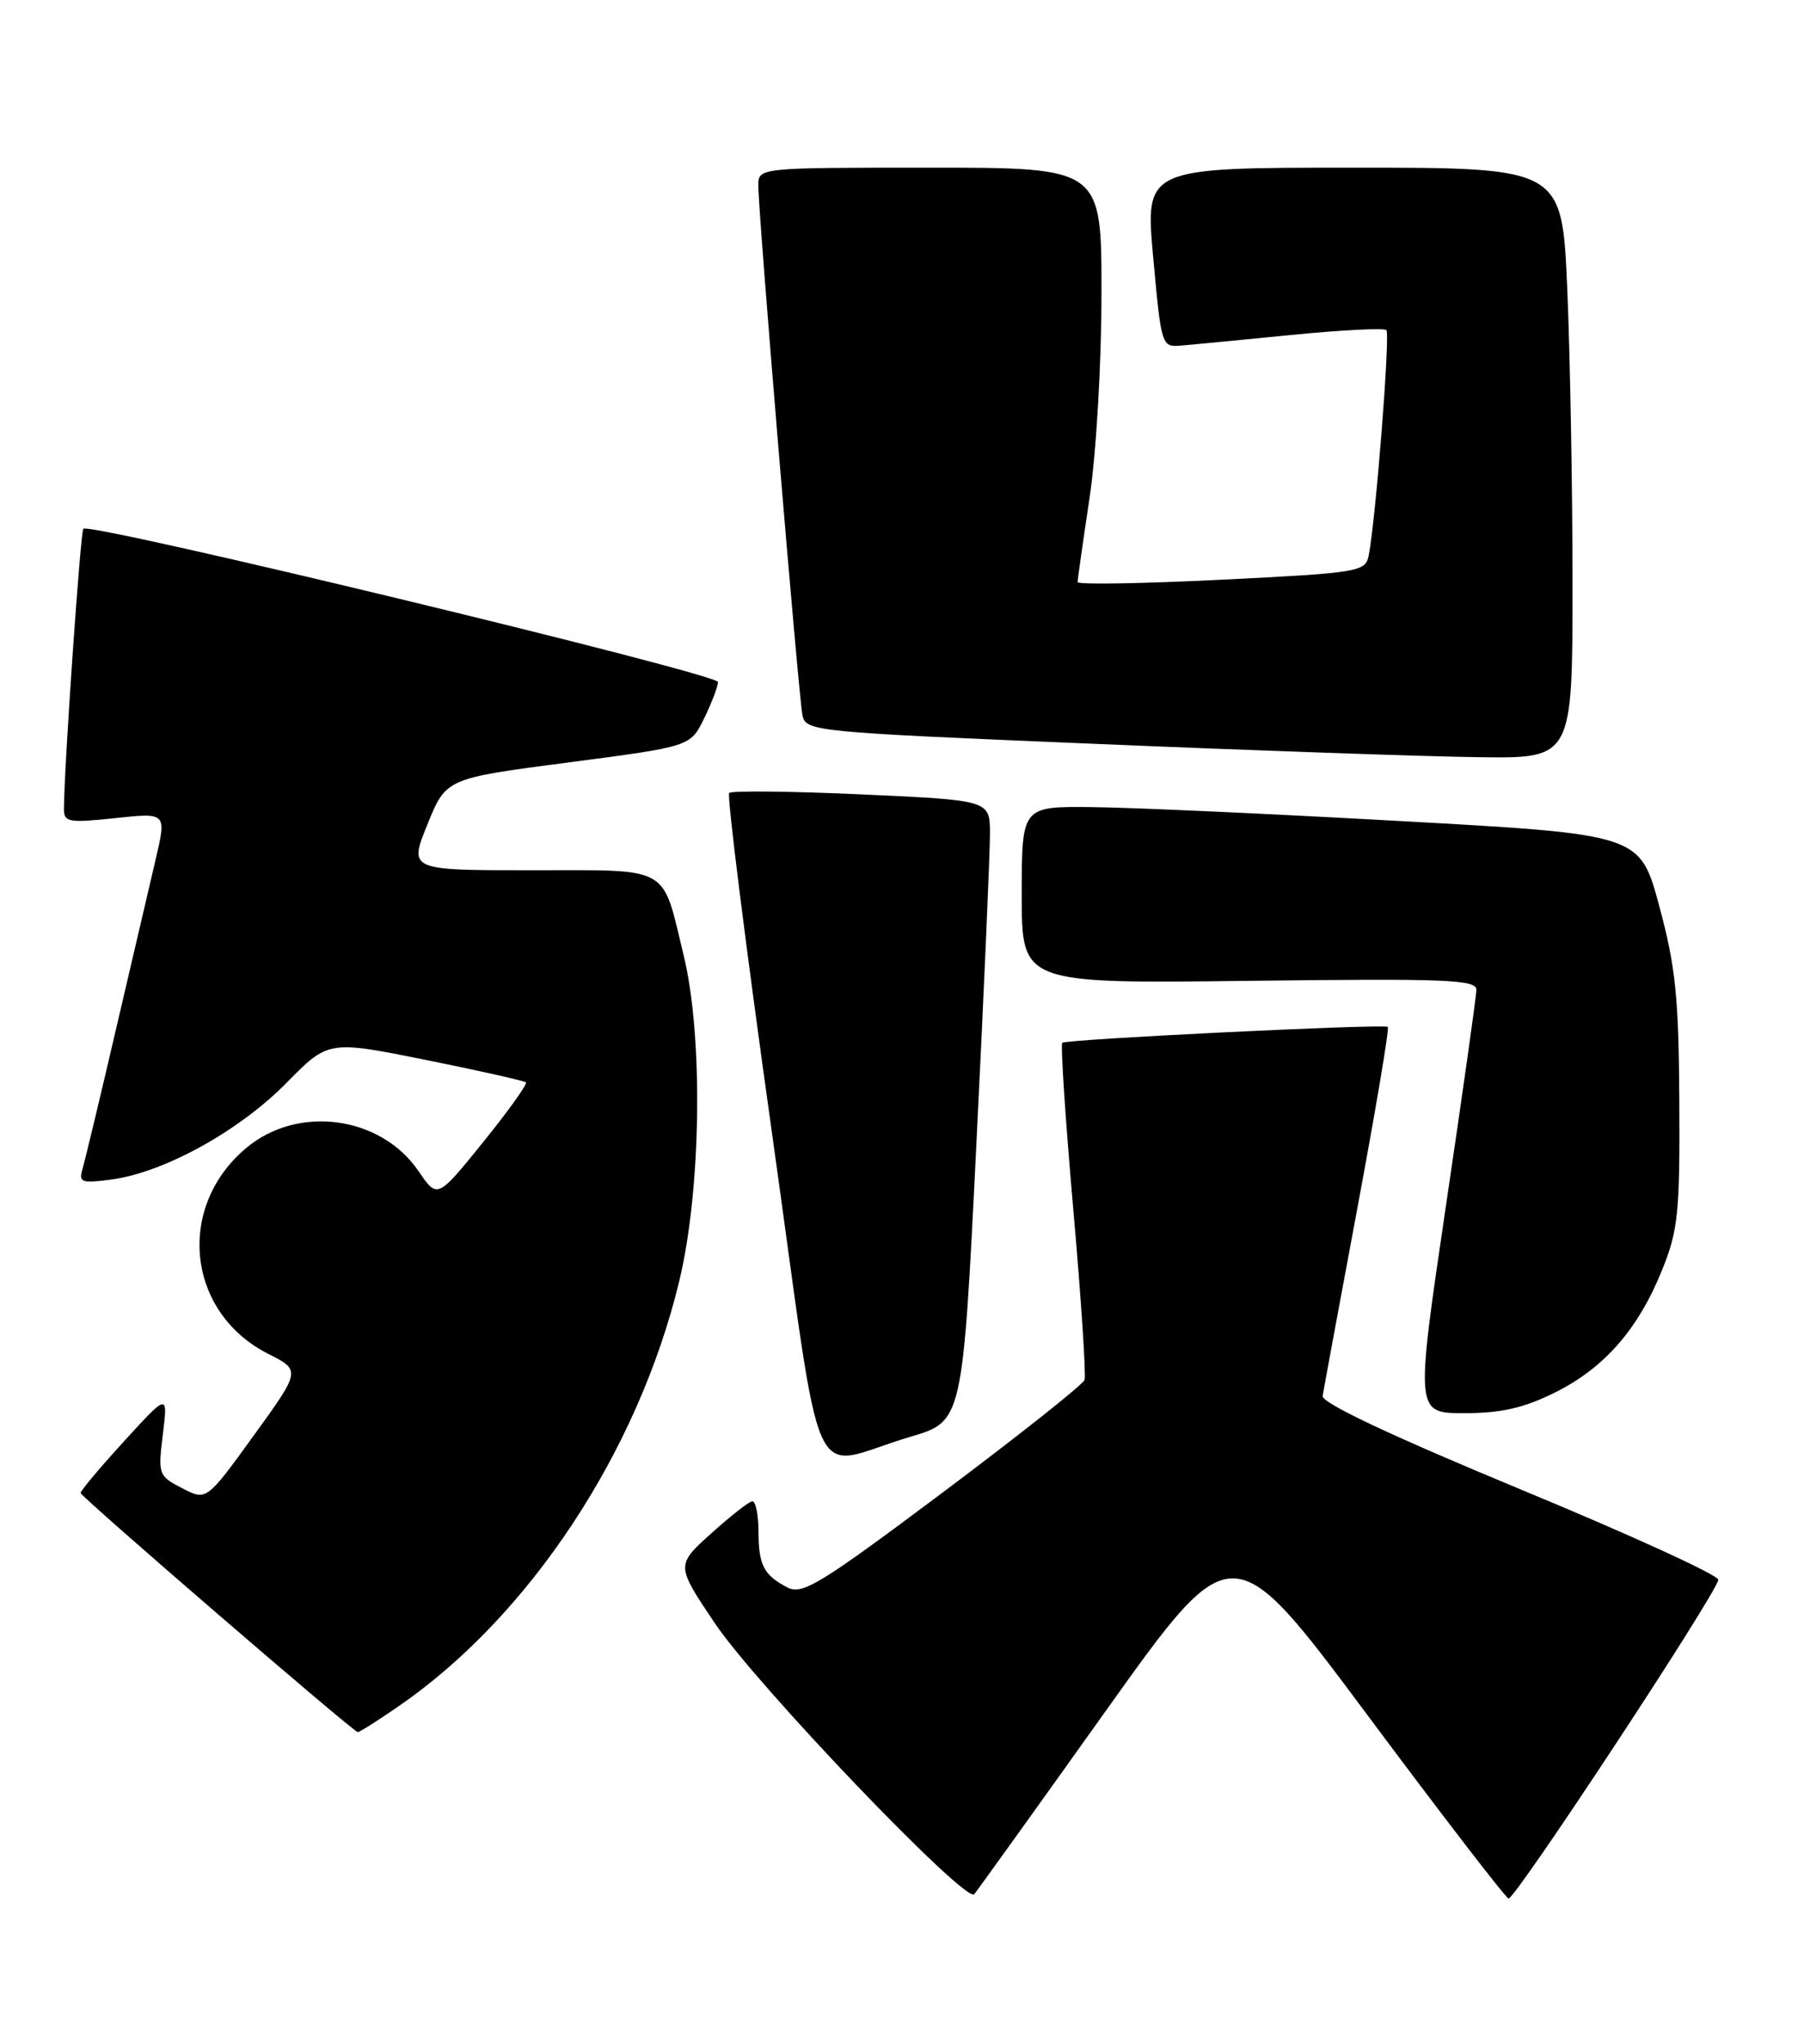 <?xml version="1.0" encoding="UTF-8" standalone="no"?>
<!DOCTYPE svg PUBLIC "-//W3C//DTD SVG 1.1//EN" "http://www.w3.org/Graphics/SVG/1.1/DTD/svg11.dtd" >
<svg xmlns="http://www.w3.org/2000/svg" xmlns:xlink="http://www.w3.org/1999/xlink" version="1.1" viewBox="0 0 226 256">
 <g >
 <path fill="currentColor"
d=" M 138.53 214.29 C 154.37 192.08 154.37 192.08 171.29 214.79 C 180.59 227.28 188.56 237.63 188.98 237.79 C 189.71 238.07 214.78 200.01 215.27 197.88 C 215.40 197.34 204.25 192.24 190.50 186.55 C 174.20 179.79 165.57 175.72 165.70 174.85 C 165.81 174.11 167.78 163.46 170.07 151.20 C 172.36 138.93 174.07 128.77 173.86 128.62 C 173.33 128.22 133.57 130.16 133.08 130.61 C 132.85 130.83 133.47 140.17 134.45 151.39 C 135.44 162.60 136.07 172.25 135.87 172.84 C 135.67 173.42 127.68 179.75 118.12 186.92 C 102.68 198.48 100.51 199.81 98.62 198.82 C 95.65 197.25 95.03 196.04 95.02 191.75 C 95.01 189.69 94.66 188.02 94.25 188.04 C 93.84 188.06 91.52 189.88 89.09 192.07 C 84.68 196.05 84.68 196.05 89.53 203.28 C 94.78 211.09 120.99 238.48 122.05 237.25 C 122.40 236.84 129.82 226.51 138.53 214.29 Z  M 49.82 213.79 C 66.28 202.51 79.95 181.83 85.10 160.44 C 87.85 149.00 88.11 129.80 85.65 119.68 C 82.88 108.25 84.22 109.00 66.58 109.00 C 51.22 109.00 51.22 109.00 53.55 103.25 C 55.88 97.50 55.88 97.50 71.19 95.50 C 86.49 93.50 86.49 93.50 88.20 90.00 C 89.14 88.08 89.93 86.02 89.95 85.43 C 90.00 84.39 11.28 65.38 10.44 66.23 C 10.08 66.59 8.03 96.11 8.01 101.33 C 8.00 102.98 8.61 103.09 14.44 102.47 C 20.87 101.78 20.87 101.78 19.50 107.64 C 18.74 110.86 16.50 120.47 14.51 129.00 C 12.53 137.53 10.65 145.35 10.34 146.40 C 9.83 148.11 10.19 148.24 14.00 147.73 C 20.54 146.85 29.94 141.67 35.82 135.70 C 41.13 130.30 41.13 130.30 53.32 132.75 C 60.02 134.10 65.67 135.37 65.89 135.57 C 66.10 135.77 63.69 139.14 60.53 143.05 C 54.79 150.15 54.79 150.15 52.45 146.71 C 47.71 139.74 37.31 138.34 30.83 143.80 C 21.99 151.23 23.41 164.41 33.60 169.57 C 37.69 171.64 37.69 171.64 31.78 179.81 C 25.87 187.98 25.87 187.98 22.82 186.40 C 19.86 184.88 19.78 184.67 20.40 179.66 C 21.04 174.50 21.04 174.50 15.56 180.50 C 12.54 183.80 10.09 186.72 10.10 187.00 C 10.13 187.48 44.17 216.85 44.82 216.95 C 45.00 216.98 47.25 215.56 49.82 213.79 Z  M 114.05 179.96 C 120.60 178.03 120.60 178.03 122.32 143.27 C 123.27 124.15 124.03 106.64 124.02 104.36 C 124.00 100.23 124.00 100.23 107.95 99.50 C 99.12 99.10 91.65 99.02 91.35 99.32 C 91.05 99.62 93.43 118.59 96.65 141.47 C 103.33 188.96 100.99 183.80 114.05 179.96 Z  M 194.81 174.41 C 201.02 171.32 205.25 166.46 208.25 159.00 C 210.23 154.10 210.46 151.80 210.38 138.00 C 210.31 124.92 209.92 121.09 207.87 113.50 C 205.45 104.50 205.45 104.50 175.47 102.84 C 158.99 101.92 141.56 101.13 136.75 101.09 C 128.00 101.00 128.00 101.00 128.00 112.10 C 128.00 123.20 128.00 123.20 156.50 122.85 C 181.34 122.55 185.00 122.69 184.96 124.00 C 184.94 124.83 183.21 137.09 181.11 151.25 C 177.31 177.00 177.31 177.00 183.46 177.00 C 188.07 177.00 190.91 176.35 194.81 174.41 Z  M 197.00 73.16 C 197.00 61.15 196.70 44.50 196.34 36.16 C 195.69 21.00 195.69 21.00 169.57 21.00 C 143.45 21.00 143.45 21.00 144.47 32.25 C 145.49 43.40 145.52 43.50 148.00 43.28 C 149.38 43.17 155.60 42.56 161.83 41.95 C 168.06 41.33 173.39 41.06 173.68 41.35 C 174.18 41.85 172.34 65.21 171.46 69.61 C 171.05 71.62 170.19 71.76 153.01 72.61 C 143.10 73.10 135.00 73.24 135.00 72.91 C 135.00 72.59 135.67 67.86 136.49 62.41 C 137.33 56.84 137.99 45.60 137.99 36.75 C 138.00 21.00 138.00 21.00 116.50 21.00 C 95.00 21.00 95.00 21.00 95.00 23.25 C 94.99 26.66 100.04 87.20 100.53 89.58 C 100.94 91.61 101.89 91.70 137.23 93.17 C 157.18 94.01 178.79 94.76 185.25 94.84 C 197.00 95.00 197.00 95.00 197.00 73.16 Z "/>
</g>
</svg>